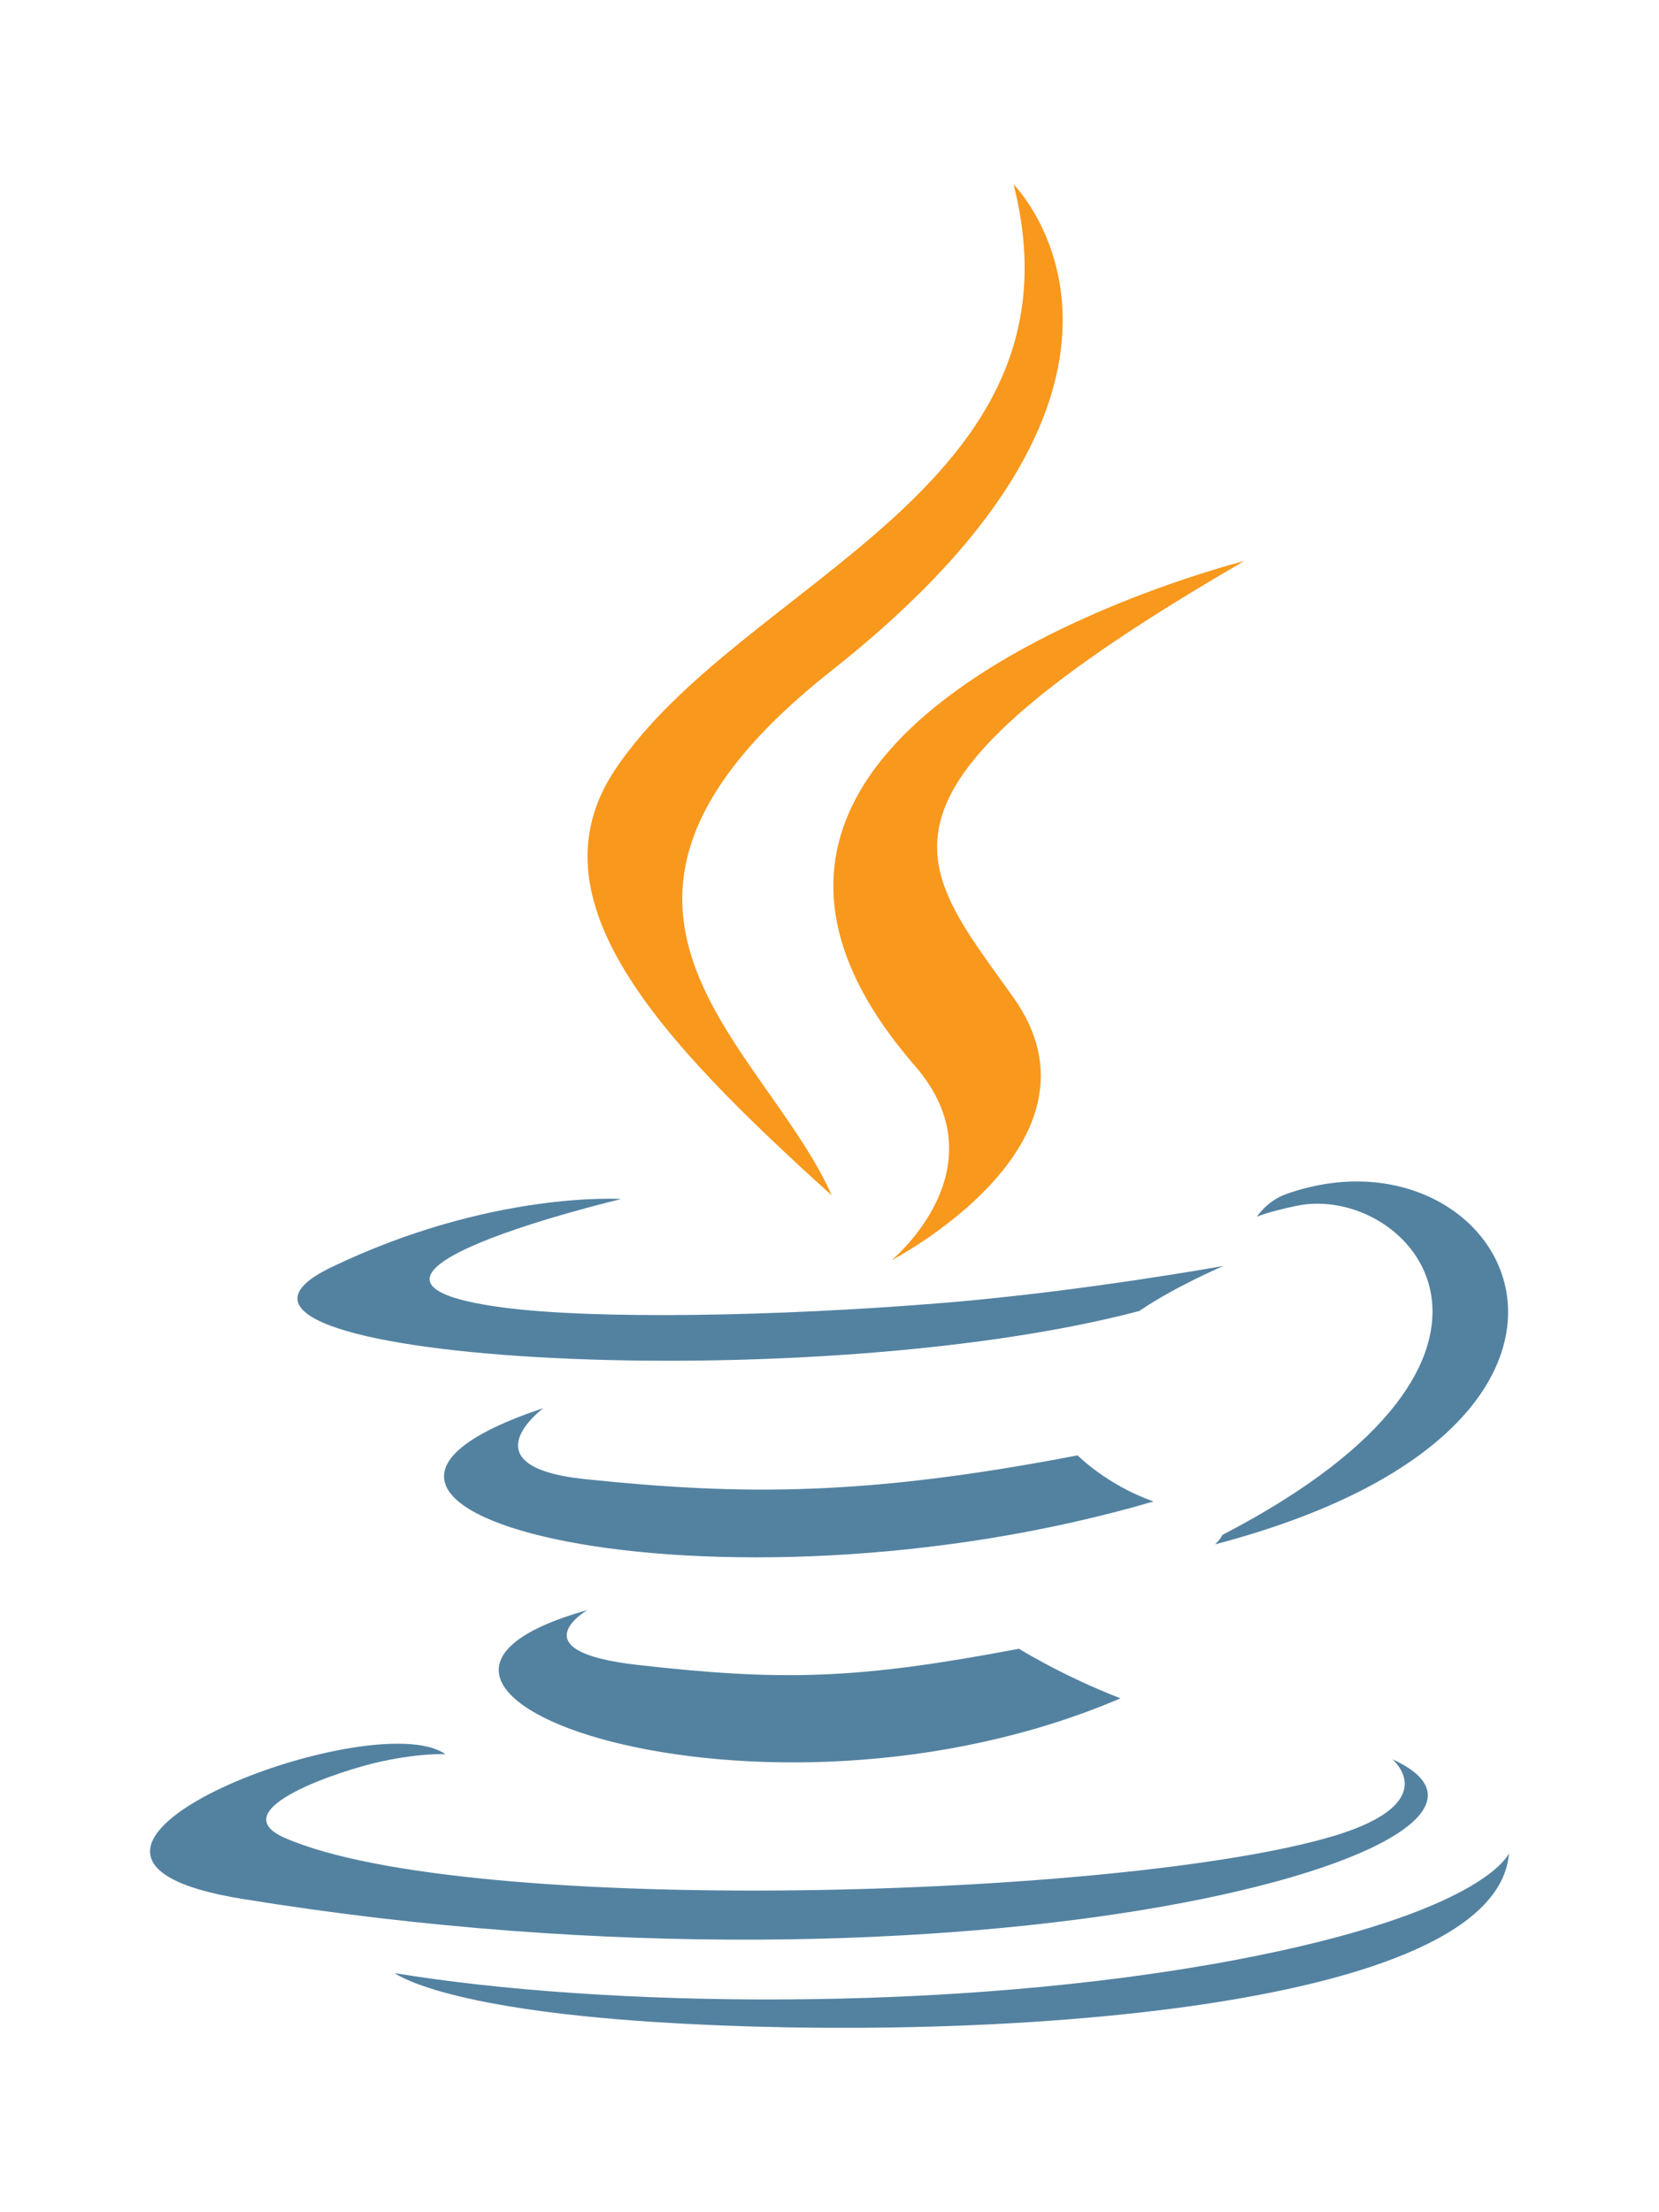 <svg width="18" height="24" viewBox="0 0 18 24" fill="none" xmlns="http://www.w3.org/2000/svg">
<path d="M12.361 14.223C12.743 13.961 13.274 13.734 13.274 13.734C13.274 13.734 11.763 14.008 10.259 14.133C8.419 14.285 6.443 14.316 5.451 14.184C3.103 13.871 6.74 13.008 6.74 13.008C6.74 13.008 5.329 12.914 3.591 13.75C1.54 14.742 8.669 15.195 12.361 14.223Z" fill="#5382A1"/>
<path d="M9.025 12.969C8.282 11.301 5.779 9.836 9.025 7.273C13.075 4.078 10.997 2 10.997 2C11.837 5.301 8.044 6.301 6.673 8.351C5.739 9.754 7.13 11.258 9.025 12.969Z" fill="#F8981D"/>
<path d="M13.501 6.086C13.505 6.086 6.657 7.797 9.926 11.562C10.891 12.672 9.673 13.672 9.673 13.672C9.673 13.672 12.122 12.406 10.997 10.824C9.946 9.347 9.141 8.613 13.501 6.086Z" fill="#F8981D"/>
<path d="M13.263 16.652C13.243 16.699 13.185 16.75 13.185 16.754C18.196 15.437 16.352 12.109 13.958 12.953C13.747 13.027 13.638 13.199 13.638 13.199C13.638 13.199 13.77 13.144 14.067 13.082C15.278 12.828 17.017 14.703 13.263 16.652Z" fill="#5382A1"/>
<path d="M15.106 19.086C15.106 19.086 15.672 19.55 14.485 19.914C12.223 20.597 5.079 20.804 3.095 19.941C2.38 19.633 3.719 19.199 4.141 19.109C4.579 19.015 4.833 19.031 4.833 19.031C4.04 18.472 -0.296 20.129 2.63 20.601C10.606 21.898 17.176 20.019 15.106 19.086Z" fill="#5382A1"/>
<path d="M6.372 17.468C3.298 18.328 8.243 20.101 12.157 18.425C11.517 18.176 11.056 17.887 11.056 17.887C9.31 18.218 8.501 18.242 6.915 18.062C5.606 17.914 6.372 17.468 6.372 17.468Z" fill="#5382A1"/>
<path d="M13.395 21.265C10.321 21.843 6.528 21.777 4.282 21.406C4.282 21.402 4.743 21.785 7.11 21.937C10.712 22.168 16.243 21.808 16.372 20.105C16.372 20.105 16.122 20.75 13.395 21.265Z" fill="#5382A1"/>
<path d="M11.692 15.789C9.379 16.234 8.04 16.223 6.348 16.047C5.04 15.91 5.895 15.277 5.895 15.277C2.505 16.402 7.778 17.676 12.516 16.289C12.012 16.113 11.692 15.789 11.692 15.789Z" fill="#5382A1"/>
</svg>
